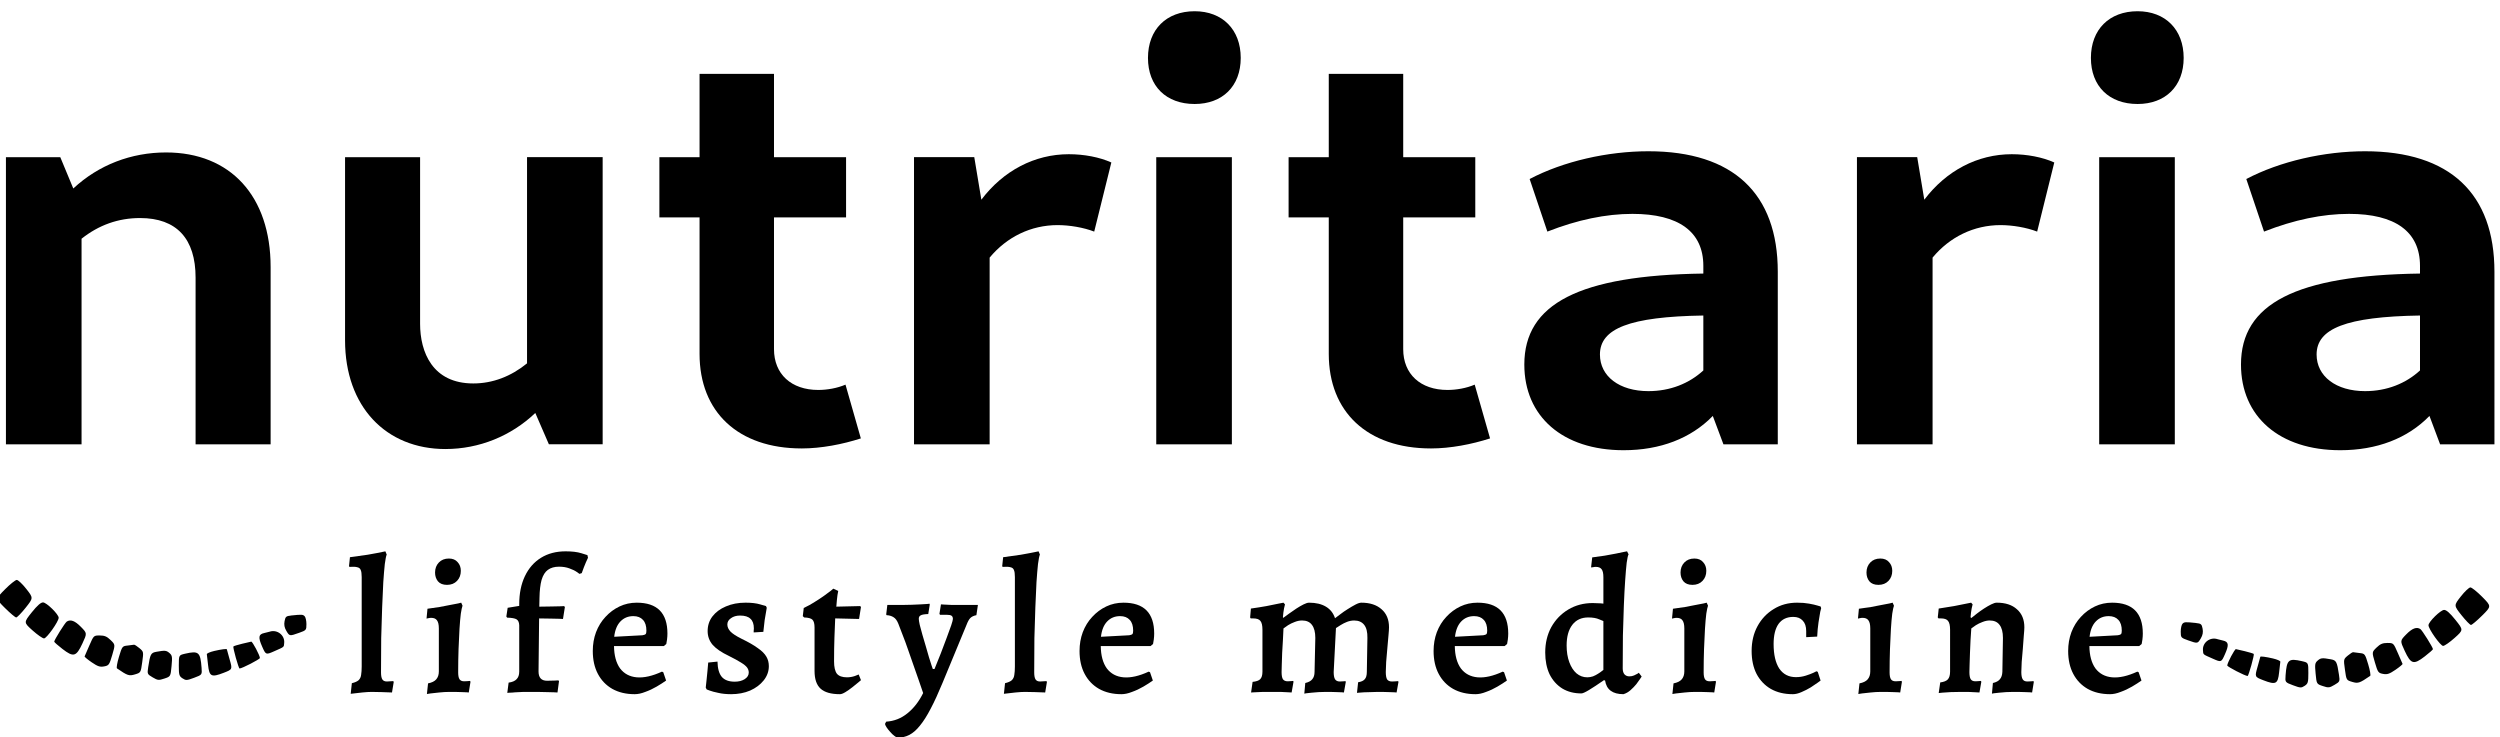 <?xml version="1.0" encoding="UTF-8" standalone="no"?>
<!-- Created with Inkscape (http://www.inkscape.org/) -->

<svg
   width="186.5mm"
   height="55mm"
   viewBox="0 0 186.5 55"
   version="1.1"
   id="svg241"
   xml:space="preserve"
   inkscape:version="1.2.2 (b0a8486541, 2022-12-01)"
   sodipodi:docname="nutritaria_logo_prov_inkscape.svg"
   xmlns:inkscape="http://www.inkscape.org/namespaces/inkscape"
   xmlns:sodipodi="http://sodipodi.sourceforge.net/DTD/sodipodi-0.dtd"
   xmlns="http://www.w3.org/2000/svg"
   xmlns:svg="http://www.w3.org/2000/svg"><sodipodi:namedview
     id="namedview243"
     pagecolor="#ffffff"
     bordercolor="#000000"
     borderopacity="0.25"
     inkscape:showpageshadow="2"
     inkscape:pageopacity="0.0"
     inkscape:pagecheckerboard="0"
     inkscape:deskcolor="#d1d1d1"
     inkscape:document-units="mm"
     showgrid="false"
     showguides="true"
     inkscape:zoom="0.9814281"
     inkscape:cx="364.77456"
     inkscape:cy="90.174716"
     inkscape:window-width="1920"
     inkscape:window-height="1003"
     inkscape:window-x="0"
     inkscape:window-y="0"
     inkscape:window-maximized="1"
     inkscape:current-layer="layer1"><sodipodi:guide
       position="9.15,-0.187"
       orientation="0,-1"
       id="guide1335"
       inkscape:locked="false" /><sodipodi:guide
       position="186.054,27.073"
       orientation="1,0"
       id="guide1337"
       inkscape:locked="false" /></sodipodi:namedview><defs
     id="defs238"><rect
       x="262.257"
       y="456.789"
       width="714.724"
       height="100.868"
       id="rect367" /><rect
       x="160.987"
       y="237.09"
       width="468.326"
       height="374.661"
       id="rect171" /></defs><g
     inkscape:label="Layer 1"
     inkscape:groupmode="layer"
     id="layer1"><g
       id="g1331"
       transform="translate(-84.102,-80.857)"><g
         aria-label="nutritaria"
         transform="matrix(1.033,0,0,1.033,-84.927,-170.491)"
         id="text169"
         style="font-weight:bold;font-size:42.667px;font-family:Cantarell;-inkscape-font-specification:'Cantarell, Bold';white-space:pre;shape-inside:url(#rect171);display:inline"><path
           d="m 177.754,275.405 h 5.419 v -12.8 c 0,-5.12 -2.901,-8.277 -7.552,-8.277 -2.517,0 -4.864,0.896 -6.699,2.603 l -0.939,-2.261 h -3.925 v 20.736 h 5.461 v -14.848 c 1.237,-0.981 2.645,-1.493 4.224,-1.493 2.645,0 4.011,1.493 4.011,4.309 z"
           id="path1373" /><path
           d="m 195.802,275.746 c 2.432,0 4.736,-0.939 6.485,-2.603 l 0.981,2.261 h 3.883 v -20.736 h -5.461 v 14.891 c -1.152,0.939 -2.475,1.451 -3.883,1.451 -2.944,0 -3.84,-2.261 -3.84,-4.309 v -12.032 h -5.419 v 13.227 c 0,4.779 2.944,7.851 7.253,7.851 z"
           id="path1375" /><path
           d="m 221.53,275.704 c 1.408,0 2.944,-0.299 4.267,-0.725 l -1.109,-3.883 c -0.597,0.256 -1.323,0.384 -1.963,0.384 -1.963,0 -3.2,-1.152 -3.2,-2.944 v -9.515 h 5.205 v -4.352 h -5.205 v -6.016 h -5.376 v 6.016 h -2.901 v 4.352 h 2.901 v 9.856 c 0,4.181 2.773,6.827 7.381,6.827 z"
           id="path1377" /><path
           d="m 229.637,275.405 h 5.461 V 261.922 c 1.237,-1.493 2.987,-2.347 4.907,-2.347 0.853,0 1.877,0.171 2.645,0.469 l 1.237,-4.992 c -0.853,-0.384 -1.963,-0.597 -3.072,-0.597 -2.475,0 -4.736,1.195 -6.315,3.285 l -0.512,-3.072 h -4.352 z"
           id="path1379" /><path
           d="m 247.13,275.405 h 5.461 v -20.736 h -5.461 z m 2.773,-24.576 c 2.005,0 3.328,-1.28 3.328,-3.328 0,-2.048 -1.323,-3.371 -3.328,-3.371 -2.048,0 -3.371,1.323 -3.371,3.371 0,2.048 1.323,3.328 3.371,3.328 z"
           id="path1381" /><path
           d="m 266.97,275.704 c 1.408,0 2.944,-0.299 4.267,-0.725 l -1.109,-3.883 c -0.597,0.256 -1.323,0.384 -1.963,0.384 -1.963,0 -3.2,-1.152 -3.2,-2.944 v -9.515 h 5.205 v -4.352 h -5.205 v -6.016 h -5.376 v 6.016 h -2.901 v 4.352 h 2.901 v 9.856 c 0,4.181 2.773,6.827 7.381,6.827 z"
           id="path1383" /><path
           d="m 288.09,275.405 h 3.925 V 262.946 c 0,-5.632 -3.2,-8.704 -9.344,-8.704 -2.944,0 -6.144,0.725 -8.576,2.005 l 1.28,3.797 c 2.176,-0.853 4.224,-1.28 6.144,-1.28 3.328,0 5.12,1.28 5.12,3.755 v 0.555 c -8.96,0.128 -12.928,2.176 -12.928,6.571 0,3.755 2.773,6.187 7.168,6.187 2.645,0 4.864,-0.853 6.443,-2.475 z m -1.451,-5.333 c -1.024,0.939 -2.389,1.493 -3.968,1.493 -2.091,0 -3.499,-1.067 -3.499,-2.645 0,-1.877 2.133,-2.731 7.467,-2.816 z"
           id="path1385" /><path
           d="m 297.733,275.405 h 5.461 V 261.922 c 1.237,-1.493 2.987,-2.347 4.907,-2.347 0.853,0 1.877,0.171 2.645,0.469 l 1.237,-4.992 c -0.853,-0.384 -1.963,-0.597 -3.072,-0.597 -2.475,0 -4.736,1.195 -6.315,3.285 l -0.512,-3.072 h -4.352 z"
           id="path1387" /><path
           d="m 315.226,275.405 h 5.461 v -20.736 h -5.461 z m 2.773,-24.576 c 2.005,0 3.328,-1.28 3.328,-3.328 0,-2.048 -1.323,-3.371 -3.328,-3.371 -2.048,0 -3.371,1.323 -3.371,3.371 0,2.048 1.323,3.328 3.371,3.328 z"
           id="path1389" /><path
           d="m 339.845,275.405 h 3.925 V 262.946 c 0,-5.632 -3.2,-8.704 -9.344,-8.704 -2.944,0 -6.144,0.725 -8.576,2.005 l 1.28,3.797 c 2.176,-0.853 4.224,-1.28 6.144,-1.28 3.328,0 5.12,1.28 5.12,3.755 v 0.555 c -8.96,0.128 -12.928,2.176 -12.928,6.571 0,3.755 2.773,6.187 7.168,6.187 2.645,0 4.864,-0.853 6.443,-2.475 z m -1.451,-5.333 c -1.024,0.939 -2.389,1.493 -3.968,1.493 -2.091,0 -3.499,-1.067 -3.499,-2.645 0,-1.877 2.133,-2.731 7.467,-2.816 z"
           id="path1391" /></g><g
         aria-label="    lifestyle medicine    "
         transform="matrix(0.265,0,0,0.265,22.902,-0.893)"
         id="text365"
         style="font-weight:600;font-size:53.333px;font-family:Alegreya;-inkscape-font-specification:'Alegreya, Semi-Bold';letter-spacing:7px;white-space:pre;shape-inside:url(#rect367);display:inline"><path
           d="m 329.671,503.803 0.32,-2.987 q 1.333,-0.32 1.92,-0.853 0.587,-0.587 0.693,-1.493 0.16,-0.96 0.16,-2.347 v -25.173 q 0,-1.387 -0.267,-1.973 -0.213,-0.64 -0.96,-0.8 -0.693,-0.213 -2.187,-0.107 l -0.16,-0.16 0.267,-2.56 q 2.507,-0.32 4.96,-0.693 2.507,-0.427 5.013,-0.96 l 0.373,0.907 q -0.267,0.64 -0.533,2.667 -0.213,1.973 -0.427,5.12 -0.16,3.093 -0.32,7.093 -0.16,3.947 -0.267,8.64 -0.053,4.64 -0.053,9.653 0,1.387 0.373,1.973 0.373,0.587 1.28,0.587 l 1.813,-0.107 0.107,0.267 -0.48,2.933 q -1.28,-0.053 -2.933,-0.107 -1.6,-0.053 -2.773,-0.053 -1.067,0 -2.667,0.16 -1.6,0.16 -3.253,0.373 z"
           id="path1394" /><path
           d="m 351.124,503.856 0.32,-2.987 q 1.6,-0.32 2.293,-1.12 0.747,-0.853 0.747,-2.24 v -12.107 q 0,-1.6 -0.533,-2.293 -0.48,-0.693 -1.653,-0.693 -0.32,0 -0.8,0.107 -0.48,0.107 -0.48,0.107 l 0.267,-2.773 q 1.707,-0.213 3.36,-0.48 1.707,-0.32 3.04,-0.587 1.387,-0.267 2.24,-0.427 0.853,-0.213 0.853,-0.213 l 0.373,0.853 q -0.213,0.533 -0.48,2.24 -0.213,1.707 -0.373,4.267 -0.16,2.56 -0.267,5.707 -0.107,3.093 -0.107,6.56 0,1.333 0.373,1.92 0.373,0.587 1.333,0.587 0.427,0 1.013,-0.053 0.64,-0.053 0.64,-0.053 l 0.107,0.267 -0.48,2.987 q 0,0 -0.587,-0.053 -0.533,0 -1.387,-0.053 -0.853,0 -1.813,-0.053 -0.96,0 -1.76,0 -1.28,0 -2.773,0.16 -1.44,0.16 -2.453,0.267 -1.013,0.16 -1.013,0.16 z m 5.653,-30.72 q -1.707,0 -2.56,-1.013 -0.8,-1.013 -0.8,-2.453 0,-1.707 1.067,-2.827 1.067,-1.12 2.827,-1.12 1.6,0 2.453,1.013 0.907,0.96 0.907,2.453 0,1.707 -1.067,2.827 -1.067,1.12 -2.827,1.12 z"
           id="path1396" /><path
           d="m 373.751,503.536 0.373,-2.88 q 1.547,-0.213 2.24,-0.96 0.747,-0.747 0.747,-2.133 v -13.067 q -0.053,-1.227 -0.747,-1.653 -0.693,-0.427 -2.667,-0.48 l -0.213,-0.32 0.373,-2.453 3.253,-0.533 v -0.427 q 0,-4.587 1.6,-7.947 1.6,-3.36 4.533,-5.173 2.933,-1.813 6.933,-1.813 2.72,0 4.427,0.533 1.707,0.533 1.707,0.533 l 0.16,0.747 q 0,0 -0.587,1.28 -0.533,1.227 -1.173,3.04 l -0.64,0.213 q 0,0 -0.747,-0.533 -0.747,-0.533 -2.08,-1.013 -1.28,-0.48 -2.933,-0.48 -1.92,0 -3.147,0.907 -1.173,0.853 -1.76,2.827 -0.533,1.92 -0.587,5.067 l -0.053,2.453 q 1.92,0 3.52,-0.053 1.6,-0.053 2.507,-0.053 0.96,-0.053 0.96,-0.053 l 0.213,0.267 -0.533,3.36 q 0,0 -0.907,-0.053 -0.907,-0.053 -2.4,-0.053 -1.493,-0.053 -3.413,-0.053 l -0.16,14.933 q 0,2.613 2.4,2.613 1.227,0 2.187,-0.053 1.013,-0.053 1.013,-0.053 l 0.16,0.213 -0.427,3.2 q 0,0 -0.853,-0.053 -0.8,0 -2.027,-0.053 -1.173,0 -2.4,-0.053 -1.227,0 -2.08,0 -1.12,0 -2.347,0 -1.173,0.053 -2.187,0.107 -0.96,0.107 -1.6,0.107 -0.64,0.053 -0.64,0.053 z"
           id="path1398" /><path
           d="m 409.605,503.91 q -3.627,0 -6.293,-1.493 -2.613,-1.493 -4.053,-4.213 -1.44,-2.72 -1.44,-6.453 0,-2.827 0.907,-5.28 0.96,-2.507 2.667,-4.32 1.707,-1.867 3.947,-2.933 2.24,-1.067 4.853,-1.067 8.64,0 8.64,8.693 0,0.8 -0.107,1.653 -0.107,0.8 -0.213,1.28 l -0.693,0.587 h -14.027 q 0.053,4 1.707,6.293 1.707,2.24 4.693,2.507 3.04,0.267 7.093,-1.6 l 0.373,0.16 0.8,2.347 q -1.12,0.8 -2.667,1.707 -1.547,0.907 -3.2,1.493 -1.6,0.64 -2.987,0.64 z m -5.76,-16.16 7.947,-0.427 q 0.693,-0.107 0.907,-0.32 0.213,-0.267 0.213,-0.96 0,-2.027 -0.96,-3.04 -0.96,-1.067 -2.72,-1.067 -2.187,0 -3.627,1.493 -1.44,1.493 -1.76,4.32 z"
           id="path1400" /><path
           d="m 436.765,503.91 q -2.08,0 -3.627,-0.373 -1.547,-0.32 -2.4,-0.64 -0.853,-0.32 -0.853,-0.32 l -0.267,-0.533 q 0.107,-0.693 0.213,-1.973 0.16,-1.28 0.267,-2.667 0.16,-1.44 0.213,-2.4 l 2.613,-0.267 q 0.053,2.933 1.227,4.32 1.173,1.333 3.627,1.333 1.653,0 2.773,-0.693 1.173,-0.747 1.173,-1.867 0,-0.8 -0.48,-1.44 -0.48,-0.64 -1.707,-1.387 -1.173,-0.747 -3.413,-1.867 -3.147,-1.493 -4.587,-3.147 -1.387,-1.653 -1.387,-3.84 0,-2.347 1.333,-4.107 1.387,-1.813 3.787,-2.827 2.453,-1.067 5.547,-1.067 2.507,0 4.107,0.48 1.653,0.48 1.653,0.48 l 0.213,0.48 q 0,0 -0.16,0.96 -0.16,0.96 -0.427,2.507 -0.213,1.547 -0.373,3.307 l -2.72,0.16 q 0,0 0,-0.373 0.053,-0.427 0.053,-0.747 0,-1.867 -0.96,-2.72 -0.907,-0.907 -2.933,-0.907 -1.547,0 -2.56,0.747 -1.013,0.693 -1.013,1.76 0,1.067 0.907,2.027 0.907,0.907 3.04,1.973 2.987,1.44 4.64,2.667 1.707,1.173 2.4,2.4 0.693,1.173 0.693,2.667 0,2.187 -1.44,4 -1.44,1.813 -3.84,2.88 -2.4,1.013 -5.333,1.013 z"
           id="path1402" /><path
           d="m 467.391,503.91 q -3.733,0 -5.44,-1.547 -1.707,-1.547 -1.707,-5.013 v -12.213 q 0,-1.6 -0.587,-2.187 -0.587,-0.587 -2.347,-0.64 l -0.373,-0.373 0.267,-2.293 q 1.6,-0.747 3.093,-1.707 1.547,-0.96 2.667,-1.76 1.173,-0.853 1.867,-1.387 0.693,-0.587 0.693,-0.587 l 1.387,0.64 q 0,0 -0.213,1.173 -0.16,1.12 -0.32,3.253 l 6.72,-0.16 0.213,0.267 -0.533,3.36 -6.72,-0.16 q -0.107,2.347 -0.213,5.387 -0.107,2.987 -0.107,6.72 0,2.4 0.8,3.467 0.853,1.013 2.827,1.013 1.173,0 2.24,-0.373 1.067,-0.427 1.067,-0.427 l 0.64,1.6 q 0,0 -0.693,0.587 -0.693,0.587 -1.707,1.387 -1.013,0.8 -1.973,1.387 -0.96,0.587 -1.547,0.587 z"
           id="path1404" /><path
           d="m 483.618,516.123 q -0.32,0 -0.907,-0.48 -0.587,-0.427 -1.173,-1.12 -0.587,-0.64 -1.013,-1.28 -0.427,-0.64 -0.427,-1.013 l 0.32,-0.587 q 3.36,-0.213 5.973,-2.347 2.667,-2.133 4.427,-5.707 -0.533,-1.547 -1.227,-3.573 -0.693,-2.08 -1.493,-4.267 -0.747,-2.24 -1.547,-4.427 -0.747,-2.187 -1.493,-4.053 -0.693,-1.92 -1.227,-3.2 -0.533,-1.333 -1.333,-1.813 -0.8,-0.533 -1.973,-0.587 l -0.107,-0.213 0.32,-2.667 q 0.213,0 1.013,0 0.8,0 1.707,0 0.907,0 1.547,0 1.28,0 2.613,-0.053 1.333,-0.053 2.453,-0.107 1.12,-0.053 1.813,-0.107 0.693,-0.053 0.693,-0.107 l 0.107,0.267 -0.427,2.667 q -1.6,0.053 -2.133,0.373 -0.533,0.267 -0.533,0.96 0,0.48 0.267,1.707 0.32,1.173 0.747,2.773 0.48,1.547 0.96,3.253 0.48,1.707 0.907,3.147 0.48,1.44 0.747,2.347 0.32,0.907 0.32,0.907 h 0.48 q 0.853,-2.08 1.76,-4.373 0.907,-2.347 1.653,-4.373 0.8,-2.08 1.28,-3.52 0.48,-1.44 0.48,-1.813 0,-0.64 -0.373,-0.907 -0.373,-0.267 -1.333,-0.267 h -1.92 l -0.16,-0.267 0.427,-2.667 q 0,0 0.853,0.053 0.907,0.053 2.187,0.107 1.333,0 2.56,0 0.907,0 1.92,0 1.013,0 1.76,0 0.8,0 1.12,0 l -0.427,2.88 q -1.12,0.213 -1.707,0.8 -0.533,0.533 -1.067,1.92 l -6.773,16.373 q -1.76,4.267 -3.307,7.2 -1.547,2.987 -3.04,4.8 -1.44,1.813 -2.987,2.613 -1.547,0.8 -3.307,0.747 z"
           id="path1406" /><path
           d="m 513.551,503.803 0.32,-2.987 q 1.333,-0.32 1.92,-0.853 0.587,-0.587 0.693,-1.493 0.16,-0.96 0.16,-2.347 v -25.173 q 0,-1.387 -0.267,-1.973 -0.213,-0.64 -0.96,-0.8 -0.693,-0.213 -2.187,-0.107 l -0.16,-0.16 0.267,-2.56 q 2.507,-0.32 4.96,-0.693 2.507,-0.427 5.013,-0.96 l 0.373,0.907 q -0.267,0.64 -0.533,2.667 -0.213,1.973 -0.427,5.12 -0.16,3.093 -0.32,7.093 -0.16,3.947 -0.267,8.64 -0.053,4.64 -0.053,9.653 0,1.387 0.373,1.973 0.373,0.587 1.28,0.587 l 1.813,-0.107 0.107,0.267 -0.48,2.933 q -1.28,-0.053 -2.933,-0.107 -1.6,-0.053 -2.773,-0.053 -1.067,0 -2.667,0.16 -1.6,0.16 -3.253,0.373 z"
           id="path1408" /><path
           d="m 546.631,503.91 q -3.627,0 -6.293,-1.493 -2.613,-1.493 -4.053,-4.213 -1.44,-2.72 -1.44,-6.453 0,-2.827 0.907,-5.28 0.96,-2.507 2.667,-4.32 1.707,-1.867 3.947,-2.933 2.24,-1.067 4.853,-1.067 8.64,0 8.64,8.693 0,0.8 -0.107,1.653 -0.107,0.8 -0.213,1.28 l -0.693,0.587 h -14.027 q 0.053,4 1.707,6.293 1.707,2.24 4.693,2.507 3.04,0.267 7.093,-1.6 l 0.373,0.16 0.8,2.347 q -1.12,0.8 -2.667,1.707 -1.547,0.907 -3.2,1.493 -1.6,0.64 -2.987,0.64 z m -5.76,-16.16 7.947,-0.427 q 0.693,-0.107 0.907,-0.32 0.213,-0.267 0.213,-0.96 0,-2.027 -0.96,-3.04 -0.96,-1.067 -2.72,-1.067 -2.187,0 -3.627,1.493 -1.44,1.493 -1.76,4.32 z"
           id="path1410" /><path
           d="m 598.391,500.763 q 1.387,-0.32 1.973,-1.067 0.64,-0.747 0.64,-2.08 l 0.213,-9.547 q 0,-2.453 -0.96,-3.68 -0.907,-1.227 -2.773,-1.227 -1.013,0 -2.08,0.427 -1.013,0.373 -1.867,0.907 -0.8,0.533 -1.28,0.907 -0.053,1.44 -0.16,3.307 -0.107,1.813 -0.213,3.627 -0.053,1.813 -0.107,3.253 -0.053,1.44 -0.053,2.08 0,1.44 0.373,2.027 0.427,0.587 1.333,0.587 0.373,0 0.96,-0.053 0.587,-0.053 0.587,-0.053 l 0.107,0.213 -0.533,3.04 q 0,0 -0.907,-0.053 -0.907,-0.053 -2.187,-0.107 -1.227,0 -2.293,0 -1.28,0 -2.72,0 -1.387,0.053 -2.347,0.107 -0.96,0.053 -0.96,0.053 l 0.427,-2.987 q 1.547,-0.16 2.133,-0.747 0.64,-0.64 0.64,-2.133 v -11.787 q 0,-1.813 -0.587,-2.507 -0.533,-0.693 -2.027,-0.693 h -0.693 l -0.16,-0.267 0.213,-2.507 q 2.293,-0.32 4.373,-0.693 2.08,-0.427 3.413,-0.693 1.387,-0.267 1.387,-0.267 l 0.427,0.48 q 0,0 -0.267,1.12 -0.213,1.12 -0.32,2.507 l 0.107,0.16 q 0.64,-0.48 1.6,-1.173 1.013,-0.747 2.08,-1.44 1.067,-0.693 2.027,-1.173 0.96,-0.48 1.547,-0.48 2.88,0 4.747,1.12 1.867,1.12 2.56,3.253 0.533,-0.427 1.493,-1.12 0.96,-0.747 2.08,-1.44 1.173,-0.747 2.187,-1.28 1.013,-0.533 1.653,-0.533 3.627,0 5.707,1.867 2.08,1.813 2.08,5.067 0,0.747 -0.16,2.4 -0.107,1.6 -0.32,3.627 -0.16,1.973 -0.32,3.733 -0.107,1.76 -0.107,2.827 0,1.44 0.373,2.08 0.427,0.587 1.387,0.587 0.48,0 1.067,-0.053 0.64,-0.053 0.64,-0.053 l 0.107,0.213 -0.533,2.987 q 0,0 -0.587,-0.053 -0.533,0 -1.44,-0.053 -0.853,0 -1.813,-0.053 -0.907,0 -1.707,0 -0.8,0 -1.76,0.053 -0.96,0.053 -1.867,0.053 -0.853,0.053 -1.44,0.107 -0.533,0.053 -0.533,0.053 l 0.32,-2.987 q 1.333,-0.213 1.867,-0.853 0.587,-0.64 0.587,-2.08 l 0.16,-9.547 q 0.053,-2.453 -0.907,-3.68 -0.96,-1.227 -2.827,-1.227 -0.96,0 -1.973,0.373 -0.96,0.373 -1.813,0.907 -0.8,0.48 -1.333,0.853 l -0.64,12.373 q 0,1.387 0.373,2.027 0.427,0.64 1.333,0.64 0.48,0 1.013,-0.053 0.587,-0.053 0.587,-0.053 l 0.107,0.213 -0.533,2.987 q 0,0 -0.533,-0.053 -0.533,0 -1.387,-0.053 -0.8,0 -1.76,-0.053 -0.907,0 -1.653,0 -0.8,0 -1.813,0.053 -0.96,0.107 -1.92,0.16 -0.907,0.107 -1.493,0.16 -0.587,0.107 -0.587,0.107 z"
           id="path1412" /><path
           d="m 646.298,503.91 q -3.627,0 -6.293,-1.493 -2.613,-1.493 -4.053,-4.213 -1.44,-2.72 -1.44,-6.453 0,-2.827 0.907,-5.28 0.96,-2.507 2.667,-4.32 1.707,-1.867 3.947,-2.933 2.24,-1.067 4.853,-1.067 8.64,0 8.64,8.693 0,0.8 -0.107,1.653 -0.107,0.8 -0.213,1.28 l -0.693,0.587 h -14.027 q 0.053,4 1.707,6.293 1.707,2.24 4.693,2.507 3.04,0.267 7.093,-1.6 l 0.373,0.16 0.8,2.347 q -1.12,0.8 -2.667,1.707 -1.547,0.907 -3.2,1.493 -1.6,0.64 -2.987,0.64 z m -5.76,-16.16 7.947,-0.427 q 0.693,-0.107 0.907,-0.32 0.213,-0.267 0.213,-0.96 0,-2.027 -0.96,-3.04 -0.96,-1.067 -2.72,-1.067 -2.187,0 -3.627,1.493 -1.44,1.493 -1.76,4.32 z"
           id="path1414" /><path
           d="m 687.964,503.91 q -4.587,0 -5.173,-3.84 l -0.32,-0.107 q -2.613,1.813 -4.213,2.773 -1.6,0.96 -2.133,0.96 -3.093,0 -5.387,-1.387 -2.293,-1.44 -3.573,-4 -1.227,-2.613 -1.227,-6.133 0,-4 1.707,-7.147 1.76,-3.147 4.8,-4.96 3.04,-1.813 6.88,-1.813 0.693,0 1.44,0.053 0.747,0 1.547,0.107 v -7.413 q 0,-1.6 -0.48,-2.24 -0.48,-0.693 -1.653,-0.693 -0.373,0 -0.853,0.107 -0.48,0.053 -0.48,0.053 l 0.32,-2.827 q 1.76,-0.213 3.467,-0.48 1.76,-0.32 3.2,-0.587 1.44,-0.32 2.293,-0.48 0.853,-0.16 0.853,-0.16 l 0.427,0.853 q -0.267,0.427 -0.533,2.347 -0.213,1.867 -0.427,4.96 -0.213,3.093 -0.373,7.093 -0.16,3.947 -0.267,8.48 -0.053,4.48 -0.053,9.227 0,1.067 0.48,1.653 0.533,0.587 1.387,0.587 0.747,0 1.333,-0.267 0.587,-0.267 0.96,-0.48 0.373,-0.267 0.373,-0.267 l 0.8,1.067 q 0,0 -0.427,0.64 -0.373,0.587 -1.067,1.493 -0.693,0.853 -1.653,1.707 -0.907,0.8 -1.973,1.12 z m -10.187,-4.747 q 0.8,0 1.6,-0.267 0.8,-0.32 1.44,-0.747 0.693,-0.427 1.067,-0.747 0.427,-0.32 0.427,-0.32 v -13.76 q 0,0 -1.173,-0.48 -1.173,-0.533 -3.093,-0.533 -2.88,0 -4.48,2.08 -1.6,2.08 -1.6,5.813 0,2.667 0.747,4.693 0.747,2.027 2.027,3.147 1.333,1.12 3.04,1.12 z"
           id="path1416" /><path
           d="m 701.738,503.856 0.32,-2.987 q 1.6,-0.32 2.293,-1.12 0.747,-0.853 0.747,-2.24 v -12.107 q 0,-1.6 -0.533,-2.293 -0.48,-0.693 -1.653,-0.693 -0.32,0 -0.8,0.107 -0.48,0.107 -0.48,0.107 l 0.267,-2.773 q 1.707,-0.213 3.36,-0.48 1.707,-0.32 3.04,-0.587 1.387,-0.267 2.24,-0.427 0.853,-0.213 0.853,-0.213 l 0.373,0.853 q -0.213,0.533 -0.48,2.24 -0.213,1.707 -0.373,4.267 -0.16,2.56 -0.267,5.707 -0.107,3.093 -0.107,6.56 0,1.333 0.373,1.92 0.373,0.587 1.333,0.587 0.427,0 1.013,-0.053 0.64,-0.053 0.64,-0.053 l 0.107,0.267 -0.48,2.987 q 0,0 -0.587,-0.053 -0.533,0 -1.387,-0.053 -0.853,0 -1.813,-0.053 -0.96,0 -1.76,0 -1.28,0 -2.773,0.16 -1.44,0.16 -2.453,0.267 -1.013,0.16 -1.013,0.16 z m 5.653,-30.72 q -1.707,0 -2.56,-1.013 -0.8,-1.013 -0.8,-2.453 0,-1.707 1.067,-2.827 1.067,-1.12 2.827,-1.12 1.6,0 2.453,1.013 0.907,0.96 0.907,2.453 0,1.707 -1.067,2.827 -1.067,1.12 -2.827,1.12 z"
           id="path1418" /><path
           d="m 735.618,503.91 q -3.573,0 -6.187,-1.493 -2.56,-1.493 -4,-4.213 -1.387,-2.72 -1.387,-6.453 0,-3.947 1.653,-6.987 1.653,-3.04 4.533,-4.8 2.88,-1.813 6.613,-1.813 1.92,0 3.36,0.267 1.493,0.267 2.347,0.533 0.907,0.267 0.907,0.267 l 0.16,0.48 q 0,0 -0.267,1.067 -0.213,1.067 -0.48,2.933 -0.267,1.813 -0.373,4 l -3.093,0.16 v -1.707 q 0,-1.92 -0.96,-2.933 -0.96,-1.067 -2.667,-1.067 -2.72,0 -4.16,1.973 -1.387,1.973 -1.387,5.653 0,4.48 1.6,6.933 1.653,2.4 4.693,2.4 1.44,0 2.773,-0.427 1.333,-0.427 2.133,-0.8 0.853,-0.427 0.853,-0.427 l 0.373,0.16 0.8,2.453 q 0,0 -0.8,0.587 -0.747,0.533 -1.973,1.333 -1.227,0.747 -2.613,1.333 -1.333,0.587 -2.453,0.587 z"
           id="path1420" /><path
           d="m 754.084,503.856 0.32,-2.987 q 1.6,-0.32 2.293,-1.12 0.747,-0.853 0.747,-2.24 v -12.107 q 0,-1.6 -0.533,-2.293 -0.48,-0.693 -1.653,-0.693 -0.32,0 -0.8,0.107 -0.48,0.107 -0.48,0.107 l 0.267,-2.773 q 1.707,-0.213 3.36,-0.48 1.707,-0.32 3.04,-0.587 1.387,-0.267 2.24,-0.427 0.853,-0.213 0.853,-0.213 l 0.373,0.853 q -0.213,0.533 -0.48,2.24 -0.213,1.707 -0.373,4.267 -0.16,2.56 -0.267,5.707 -0.107,3.093 -0.107,6.56 0,1.333 0.373,1.92 0.373,0.587 1.333,0.587 0.427,0 1.013,-0.053 0.64,-0.053 0.64,-0.053 l 0.107,0.267 -0.48,2.987 q 0,0 -0.587,-0.053 -0.533,0 -1.387,-0.053 -0.853,0 -1.813,-0.053 -0.96,0 -1.76,0 -1.28,0 -2.773,0.16 -1.44,0.16 -2.453,0.267 -1.013,0.16 -1.013,0.16 z m 5.653,-30.72 q -1.707,0 -2.56,-1.013 -0.8,-1.013 -0.8,-2.453 0,-1.707 1.067,-2.827 1.067,-1.12 2.827,-1.12 1.6,0 2.453,1.013 0.907,0.96 0.907,2.453 0,1.707 -1.067,2.827 -1.067,1.12 -2.827,1.12 z"
           id="path1422" /><path
           d="m 791.964,500.763 q 1.387,-0.32 1.973,-1.067 0.64,-0.747 0.693,-2.08 l 0.16,-9.547 q 0,-2.453 -0.96,-3.68 -0.907,-1.227 -2.773,-1.227 -0.96,0 -2.027,0.427 -1.013,0.373 -1.867,0.907 -0.8,0.533 -1.28,0.907 -0.107,1.387 -0.213,3.253 -0.053,1.813 -0.16,3.68 -0.053,1.813 -0.107,3.253 -0.053,1.44 -0.053,2.08 0,1.44 0.373,2.027 0.373,0.587 1.333,0.587 0.373,0 0.907,-0.053 0.587,-0.053 0.587,-0.053 l 0.16,0.213 -0.533,3.04 q 0,0 -0.96,-0.053 -0.907,-0.053 -2.187,-0.107 -1.227,0 -2.24,0 -1.333,0 -2.72,0.053 -1.387,0.107 -2.4,0.16 -0.96,0.107 -0.96,0.107 l 0.427,-2.987 q 1.547,-0.213 2.133,-0.853 0.64,-0.693 0.64,-2.187 V 485.776 q 0,-1.813 -0.587,-2.507 -0.533,-0.693 -2.027,-0.693 h -0.64 l -0.213,-0.267 0.267,-2.507 q 2.24,-0.32 4.32,-0.693 2.133,-0.427 3.467,-0.693 1.333,-0.267 1.333,-0.267 l 0.427,0.48 q 0,0 -0.267,1.12 -0.213,1.12 -0.32,2.507 l 0.213,0.213 q 0.587,-0.48 1.547,-1.227 0.96,-0.747 2.027,-1.44 1.067,-0.693 2.027,-1.173 0.96,-0.48 1.547,-0.48 3.68,0 5.707,1.867 2.08,1.813 2.08,5.067 0,0.747 -0.16,2.4 -0.107,1.6 -0.267,3.627 -0.16,1.973 -0.32,3.733 -0.107,1.76 -0.107,2.827 0,1.387 0.373,2.027 0.373,0.64 1.333,0.64 0.48,0 1.067,-0.053 0.64,-0.053 0.64,-0.053 l 0.107,0.213 -0.48,2.987 q 0,0 -0.587,-0.053 -0.533,0 -1.387,-0.053 -0.853,0 -1.813,-0.053 -0.907,0 -1.707,0 -0.8,0 -1.813,0.053 -0.96,0.107 -1.92,0.16 -0.907,0.107 -1.493,0.16 -0.587,0.107 -0.587,0.107 z"
           id="path1424" /><path
           d="m 824.938,503.91 q -3.627,0 -6.293,-1.493 -2.613,-1.493 -4.053,-4.213 -1.44,-2.72 -1.44,-6.453 0,-2.827 0.907,-5.28 0.96,-2.507 2.667,-4.32 1.707,-1.867 3.947,-2.933 2.24,-1.067 4.853,-1.067 8.64,0 8.64,8.693 0,0.8 -0.107,1.653 -0.107,0.8 -0.213,1.28 l -0.693,0.587 h -14.027 q 0.053,4 1.707,6.293 1.707,2.24 4.693,2.507 3.04,0.267 7.093,-1.6 l 0.373,0.16 0.8,2.347 q -1.12,0.8 -2.667,1.707 -1.547,0.907 -3.2,1.493 -1.6,0.64 -2.987,0.64 z m -5.76,-16.16 7.947,-0.427 q 0.693,-0.107 0.907,-0.32 0.213,-0.267 0.213,-0.96 0,-2.027 -0.96,-3.04 -0.96,-1.067 -2.72,-1.067 -2.187,0 -3.627,1.493 -1.44,1.493 -1.76,4.32 z"
           id="path1426" /></g><path
         id="path1321"
         style="fill:#000000;stroke-width:0.112"
         d="m 84.474,124.822 c -0.697,0.703 -0.697,0.703 0.006,1.4 0.387,0.383 0.76,0.697 0.83,0.697 0.07,0 0.388,-0.327 0.706,-0.727 0.578,-0.727 0.578,-0.727 0.049,-1.4 -0.291,-0.37 -0.611,-0.673 -0.712,-0.673 -0.1,0 -0.496,0.316 -0.88,0.703 z m 1.992,1.724 c -0.599,0.748 -0.599,0.748 0.064,1.341 0.365,0.326 0.75,0.595 0.857,0.596 0.194,0.003 1.088,-1.257 1.092,-1.54 0.004,-0.252 -0.907,-1.146 -1.168,-1.146 -0.168,0 -0.434,0.235 -0.845,0.748 z m 19.351,0.23 c -0.372,0.039 -0.424,0.084 -0.487,0.421 -0.05,0.265 -0.01,0.48 0.132,0.721 0.238,0.402 0.24,0.402 0.952,0.149 0.533,-0.189 0.547,-0.206 0.547,-0.65 0,-0.25 -0.06,-0.516 -0.134,-0.59 -0.133,-0.133 -0.208,-0.137 -1.01,-0.053 z m -16.735,0.452 c -0.131,0.085 -0.936,1.371 -0.936,1.497 -1.59e-4,0.039 0.276,0.284 0.614,0.544 0.828,0.639 1.028,0.583 1.492,-0.415 0.352,-0.757 0.352,-0.757 -0.117,-1.235 -0.445,-0.453 -0.77,-0.574 -1.053,-0.392 z m 15.135,0.753 c -0.062,0.021 -0.245,0.067 -0.408,0.102 -0.426,0.093 -0.459,0.316 -0.149,1.015 0.274,0.619 0.274,0.619 0.914,0.335 0.762,-0.337 0.701,-0.285 0.729,-0.626 0.047,-0.571 -0.532,-1.012 -1.086,-0.827 z m -13.451,1.031 c -0.179,0.412 -0.337,0.778 -0.353,0.812 -0.015,0.034 0.222,0.232 0.526,0.44 0.456,0.311 0.621,0.365 0.93,0.307 0.353,-0.066 0.389,-0.117 0.605,-0.848 0.229,-0.778 0.229,-0.778 -0.123,-1.119 -0.275,-0.266 -0.452,-0.341 -0.806,-0.341 -0.453,0 -0.455,0.002 -0.779,0.75 z m 11.399,-0.131 c -0.328,0.08 -0.621,0.17 -0.652,0.201 -0.057,0.057 0.386,1.645 0.459,1.645 0.182,0 1.518,-0.689 1.518,-0.783 0,-0.188 -0.554,-1.234 -0.646,-1.221 -0.045,0.007 -0.351,0.078 -0.679,0.158 z m -8.544,0.134 c -0.396,0.042 -0.41,0.06 -0.645,0.842 -0.132,0.44 -0.199,0.827 -0.148,0.862 0.795,0.545 0.903,0.58 1.341,0.449 0.434,-0.13 0.434,-0.13 0.542,-0.911 0.108,-0.779 0.107,-0.782 -0.214,-1.052 -0.177,-0.149 -0.356,-0.262 -0.397,-0.252 -0.041,0.01 -0.257,0.038 -0.48,0.062 z m 6.452,0.407 c -0.308,0.072 -0.552,0.18 -0.542,0.241 0.01,0.061 0.051,0.424 0.092,0.806 0.092,0.859 0.247,0.936 1.166,0.579 0.656,-0.254 0.656,-0.254 0.446,-0.988 -0.115,-0.404 -0.21,-0.746 -0.21,-0.762 0,-0.056 -0.403,-0.004 -0.952,0.123 z m -4.304,0.059 c -0.414,0.075 -0.465,0.171 -0.612,1.15 -0.076,0.506 -0.069,0.521 0.334,0.758 0.379,0.224 0.446,0.231 0.873,0.089 0.462,-0.154 0.462,-0.154 0.535,-0.929 0.066,-0.691 0.049,-0.796 -0.152,-0.971 -0.234,-0.203 -0.334,-0.213 -0.978,-0.097 z m 2.148,0.141 c -0.476,0.109 -0.476,0.109 -0.476,0.884 0,0.699 0.027,0.792 0.275,0.955 0.255,0.167 0.317,0.164 0.868,-0.042 0.593,-0.222 0.593,-0.222 0.555,-0.74 -0.087,-1.175 -0.217,-1.287 -1.222,-1.058 z" /><path
         id="path1324"
         style="fill:#000000;stroke-width:0.112"
         d="m 269.272,125.381 c 0.697,0.703 0.697,0.703 -0.006,1.4 -0.387,0.383 -0.76,0.697 -0.83,0.697 -0.07,0 -0.388,-0.327 -0.706,-0.727 -0.578,-0.727 -0.578,-0.727 -0.049,-1.4 0.291,-0.37 0.611,-0.673 0.712,-0.673 0.1,0 0.496,0.316 0.88,0.703 z m -1.992,1.724 c 0.599,0.748 0.599,0.748 -0.064,1.341 -0.365,0.326 -0.75,0.595 -0.857,0.596 -0.194,0.003 -1.088,-1.257 -1.092,-1.54 -0.004,-0.252 0.907,-1.146 1.168,-1.146 0.168,0 0.434,0.235 0.845,0.748 z m -19.351,0.23 c 0.372,0.039 0.424,0.084 0.487,0.421 0.05,0.265 0.01,0.48 -0.132,0.721 -0.238,0.402 -0.24,0.402 -0.952,0.149 -0.533,-0.189 -0.547,-0.206 -0.547,-0.65 0,-0.25 0.06,-0.516 0.134,-0.59 0.133,-0.133 0.208,-0.137 1.01,-0.053 z m 16.735,0.452 c 0.131,0.085 0.936,1.371 0.936,1.497 1.5e-4,0.039 -0.276,0.284 -0.614,0.544 -0.828,0.639 -1.028,0.583 -1.492,-0.415 -0.352,-0.757 -0.352,-0.757 0.117,-1.235 0.445,-0.453 0.77,-0.574 1.053,-0.392 z m -15.135,0.753 c 0.062,0.021 0.245,0.067 0.408,0.102 0.426,0.093 0.459,0.316 0.149,1.015 -0.274,0.619 -0.274,0.619 -0.914,0.335 -0.762,-0.337 -0.701,-0.285 -0.729,-0.626 -0.047,-0.571 0.532,-1.012 1.086,-0.827 z m 13.451,1.031 c 0.179,0.412 0.337,0.778 0.353,0.812 0.015,0.034 -0.222,0.232 -0.526,0.44 -0.456,0.311 -0.621,0.365 -0.93,0.307 -0.353,-0.066 -0.389,-0.117 -0.605,-0.848 -0.229,-0.778 -0.229,-0.778 0.123,-1.119 0.275,-0.266 0.452,-0.341 0.806,-0.341 0.453,0 0.455,0.002 0.779,0.75 z m -11.399,-0.131 c 0.328,0.08 0.621,0.17 0.652,0.201 0.057,0.057 -0.386,1.645 -0.459,1.645 -0.182,0 -1.518,-0.689 -1.518,-0.783 0,-0.188 0.554,-1.234 0.646,-1.221 0.045,0.007 0.351,0.078 0.679,0.158 z m 8.544,0.134 c 0.396,0.042 0.41,0.06 0.645,0.842 0.132,0.44 0.199,0.827 0.148,0.862 -0.795,0.545 -0.903,0.58 -1.341,0.449 -0.434,-0.13 -0.434,-0.13 -0.542,-0.911 -0.108,-0.779 -0.107,-0.782 0.214,-1.052 0.177,-0.149 0.356,-0.262 0.397,-0.252 0.042,0.01 0.257,0.038 0.48,0.062 z m -6.452,0.407 c 0.308,0.072 0.552,0.18 0.542,0.241 -0.01,0.061 -0.051,0.424 -0.092,0.806 -0.092,0.859 -0.247,0.936 -1.166,0.579 -0.656,-0.254 -0.656,-0.254 -0.446,-0.988 0.115,-0.404 0.21,-0.746 0.21,-0.762 0,-0.056 0.403,-0.004 0.952,0.123 z m 4.304,0.059 c 0.414,0.075 0.465,0.171 0.612,1.15 0.076,0.506 0.069,0.521 -0.334,0.758 -0.379,0.224 -0.446,0.231 -0.873,0.089 -0.462,-0.154 -0.462,-0.154 -0.535,-0.929 -0.066,-0.691 -0.049,-0.796 0.152,-0.971 0.234,-0.203 0.334,-0.213 0.978,-0.097 z m -2.148,0.141 c 0.476,0.109 0.476,0.109 0.476,0.884 0,0.699 -0.027,0.792 -0.275,0.955 -0.255,0.167 -0.317,0.164 -0.868,-0.042 -0.593,-0.222 -0.593,-0.222 -0.555,-0.74 0.087,-1.175 0.217,-1.287 1.222,-1.058 z" /></g></g></svg>
